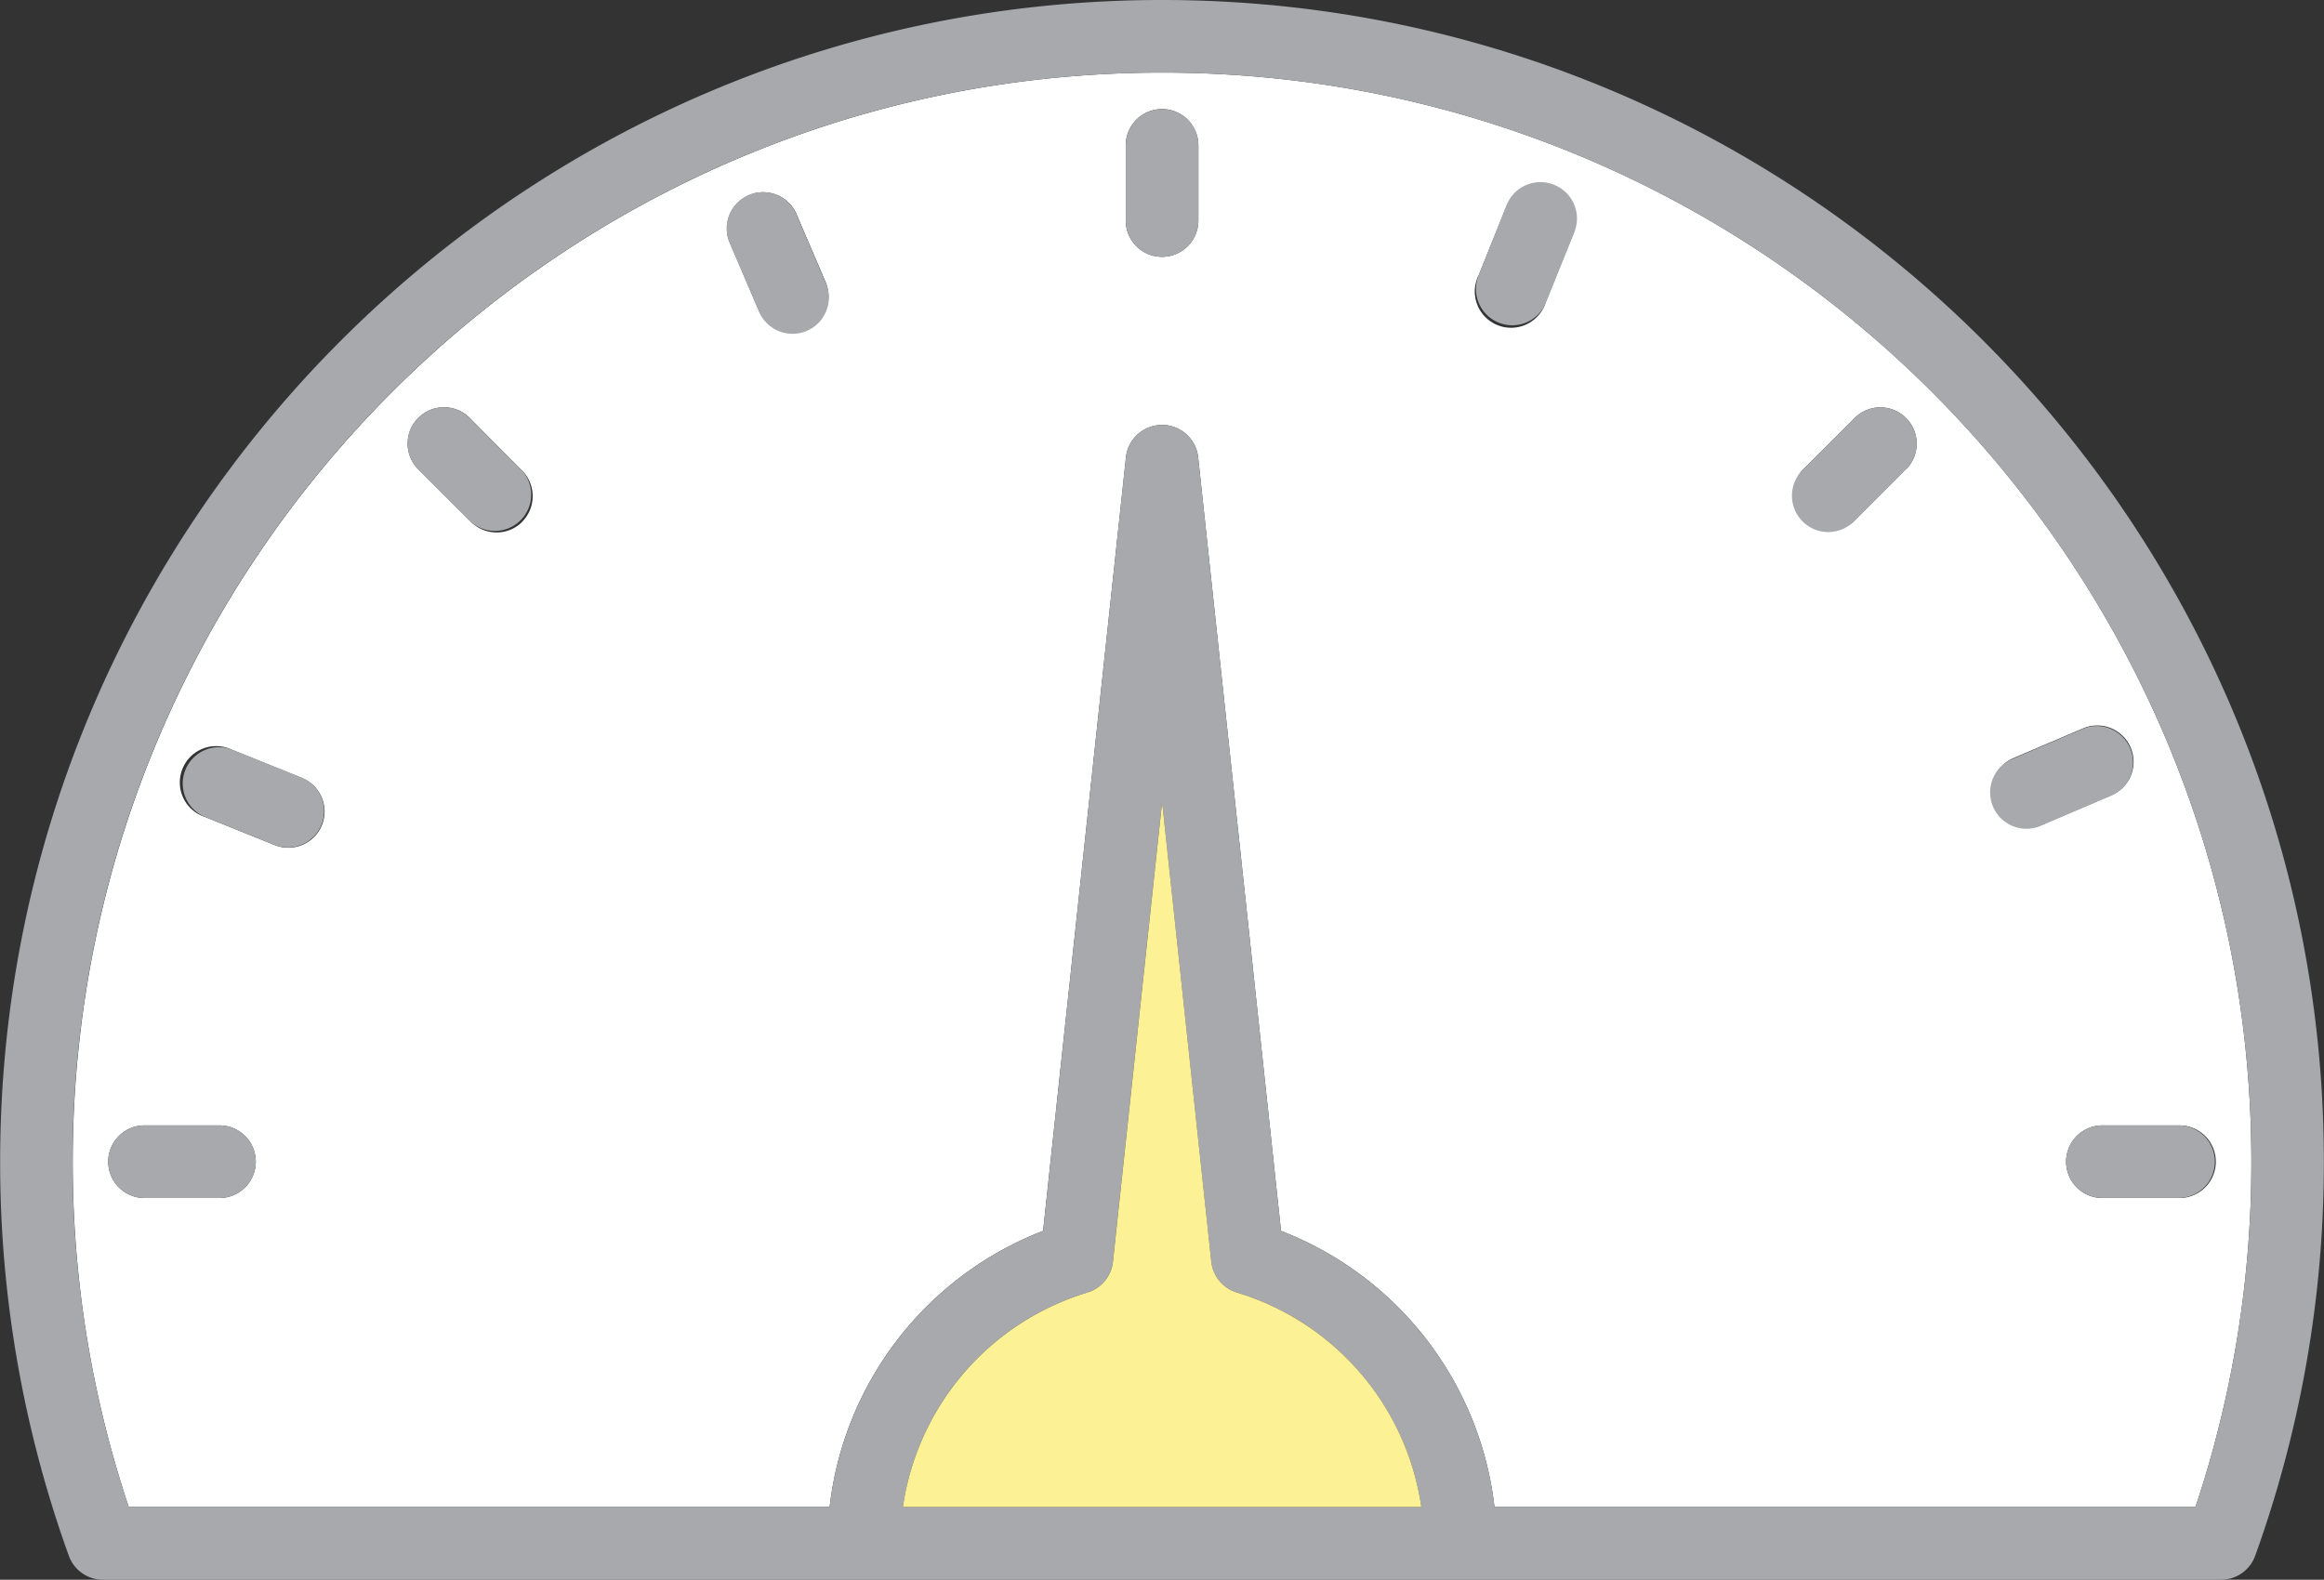 <svg xmlns="http://www.w3.org/2000/svg" viewBox="-0.039 0 661.629 449.835"><rect x="-0.039" y="0" width="661.629" height="449.835" fill="#333333" stroke="none"/><title>Depositphotos_110742362_16</title><g data-name="Layer 2"><g data-name="Layer 1"><g data-name="Layer 2"><g data-name="Layer 2-2"><path d="M640.91 330.79c0-171-139.12-310.12-310.12-310.12S20.67 159.79 20.67 330.79a309.4 309.4 0 0 0 15.95 98.34h199.53a96 96 0 0 1 60.77-78.63l23.59-220.27a10.34 10.34 0 0 1 20.56 0l23.59 220.27a96 96 0 0 1 60.77 78.63H625a309.28 309.28 0 0 0 15.91-98.34zM62.79 341.13H41.4a10.34 10.34 0 0 1-.64-20.67h22a10.34 10.34 0 0 1 0 20.67zm28.85-106.24a10.33 10.33 0 0 1-13.43 5.76l-19.85-8A10.34 10.34 0 1 1 66 213.49l19.85 8a10.34 10.34 0 0 1 5.79 13.4zm57-86.3a10.33 10.33 0 0 1-14.61 0l-15.13-15.12a10.34 10.34 0 0 1 14.62-14.62L148.6 134a10.34 10.34 0 0 1 0 14.59zm80.9-54.72A10.32 10.32 0 0 1 216 88.46l-8.41-19.66a10.34 10.34 0 0 1 19-8.13L235 80.3a10.33 10.33 0 0 1-5.44 13.56zm111.59-31.08a10.34 10.34 0 0 1-20.68 0V41.4a10.34 10.34 0 0 1 20.68 0zM448.1 66l-8 19.85A10.34 10.34 0 1 1 421 78.2l8-19.85A10.34 10.34 0 0 1 448.1 66zm94.64 67.43l-15.12 15.12A10.34 10.34 0 0 1 513 134l15.12-15.12a10.34 10.34 0 0 1 14.62 14.62zm34.49 102.3a10.34 10.34 0 0 1-4.07-19.85l19.66-8.4a10.34 10.34 0 0 1 8.82 18.7l-.69.3-19.66 8.4a10.32 10.32 0 0 1-4.06.89zm21.57 105.4a10.34 10.34 0 0 1-.64-20.67h22a10.34 10.34 0 0 1 .64 20.67h-22z" fill="#fff"/><path d="M330.79 0C148.39 0 0 148.39 0 330.79A329.87 329.87 0 0 0 19.55 443a10.33 10.33 0 0 0 9.72 6.83h603A10.33 10.33 0 0 0 642 443a329.81 329.81 0 0 0 19.55-112.18C661.59 148.39 513.19 0 330.79 0zM257 429.13a75.08 75.08 0 0 1 52.48-61.07 10.33 10.33 0 0 0 7.32-8.8l14-130.85 14 130.85a10.33 10.33 0 0 0 7.32 8.8 75.08 75.08 0 0 1 52.48 61.07zm107.66-78.63l-23.59-220.27a10.34 10.34 0 0 0-20.56 0L296.93 350.5a96 96 0 0 0-60.77 78.63H36.62a309.4 309.4 0 0 1-16-98.34c0-171 139.12-310.12 310.12-310.12s310.17 139.12 310.17 310.12A309.28 309.28 0 0 1 625 429.13H425.43a96 96 0 0 0-60.77-78.63z" fill="#a7a9ac"/><path d="M330.79 31.07a10.34 10.34 0 0 0-10.33 10.33v21.39a10.34 10.34 0 0 0 20.68 0V41.4a10.34 10.34 0 0 0-10.35-10.33z" fill="#a7a9ac"/><path d="M630.52 330.79a10.34 10.34 0 0 0-10.34-10.34H598.8a10.34 10.34 0 0 0-.64 20.67h22a10.34 10.34 0 0 0 10.36-10.33z" fill="#a7a9ac"/><path d="M62.79 320.46H41.4a10.34 10.34 0 0 0-.64 20.67h22a10.34 10.34 0 0 0 0-20.67z" fill="#a7a9ac"/><path d="M528.11 118.85L513 134a10.34 10.34 0 0 0 14.62 14.62l15.12-15.12a10.34 10.34 0 0 0-14.62-14.62z" fill="#a7a9ac"/><path d="M133.48 118.85a10.34 10.34 0 0 0-14.62 14.62L134 148.59A10.34 10.34 0 0 0 148.6 134z" fill="#a7a9ac"/><path d="M442.35 52.6a10.34 10.34 0 0 0-13.44 5.75L421 78.2a10.34 10.34 0 0 0 19 8.17q.1-.24.19-.48l8-19.85a10.34 10.34 0 0 0-5.8-13.42z" fill="#a7a9ac"/><path d="M85.89 221.45l-19.85-8a10.34 10.34 0 0 0-8 19.06l.32.13 19.85 8a10.34 10.34 0 0 0 7.7-19.19z" fill="#a7a9ac"/><path d="M606.39 213a10.34 10.34 0 0 0-13.57-5.44L573.16 216a10.34 10.34 0 1 0 7.44 19.3l.69-.3 19.66-8.4a10.34 10.34 0 0 0 5.44-13.6z" fill="#a7a9ac"/><path d="M226.53 60.64a10.34 10.34 0 0 0-19 8.13l8.41 19.66a10.34 10.34 0 0 0 19.3-7.43q-.14-.35-.3-.69z" fill="#a7a9ac"/><path d="M352.13 368.06a10.33 10.33 0 0 1-7.32-8.8l-14-130.85-14 130.85a10.33 10.33 0 0 1-7.32 8.8A75.08 75.08 0 0 0 257 429.13h147.61a75.08 75.08 0 0 0-52.48-61.07z" fill="#fdf196"/></g></g></g></g></svg>